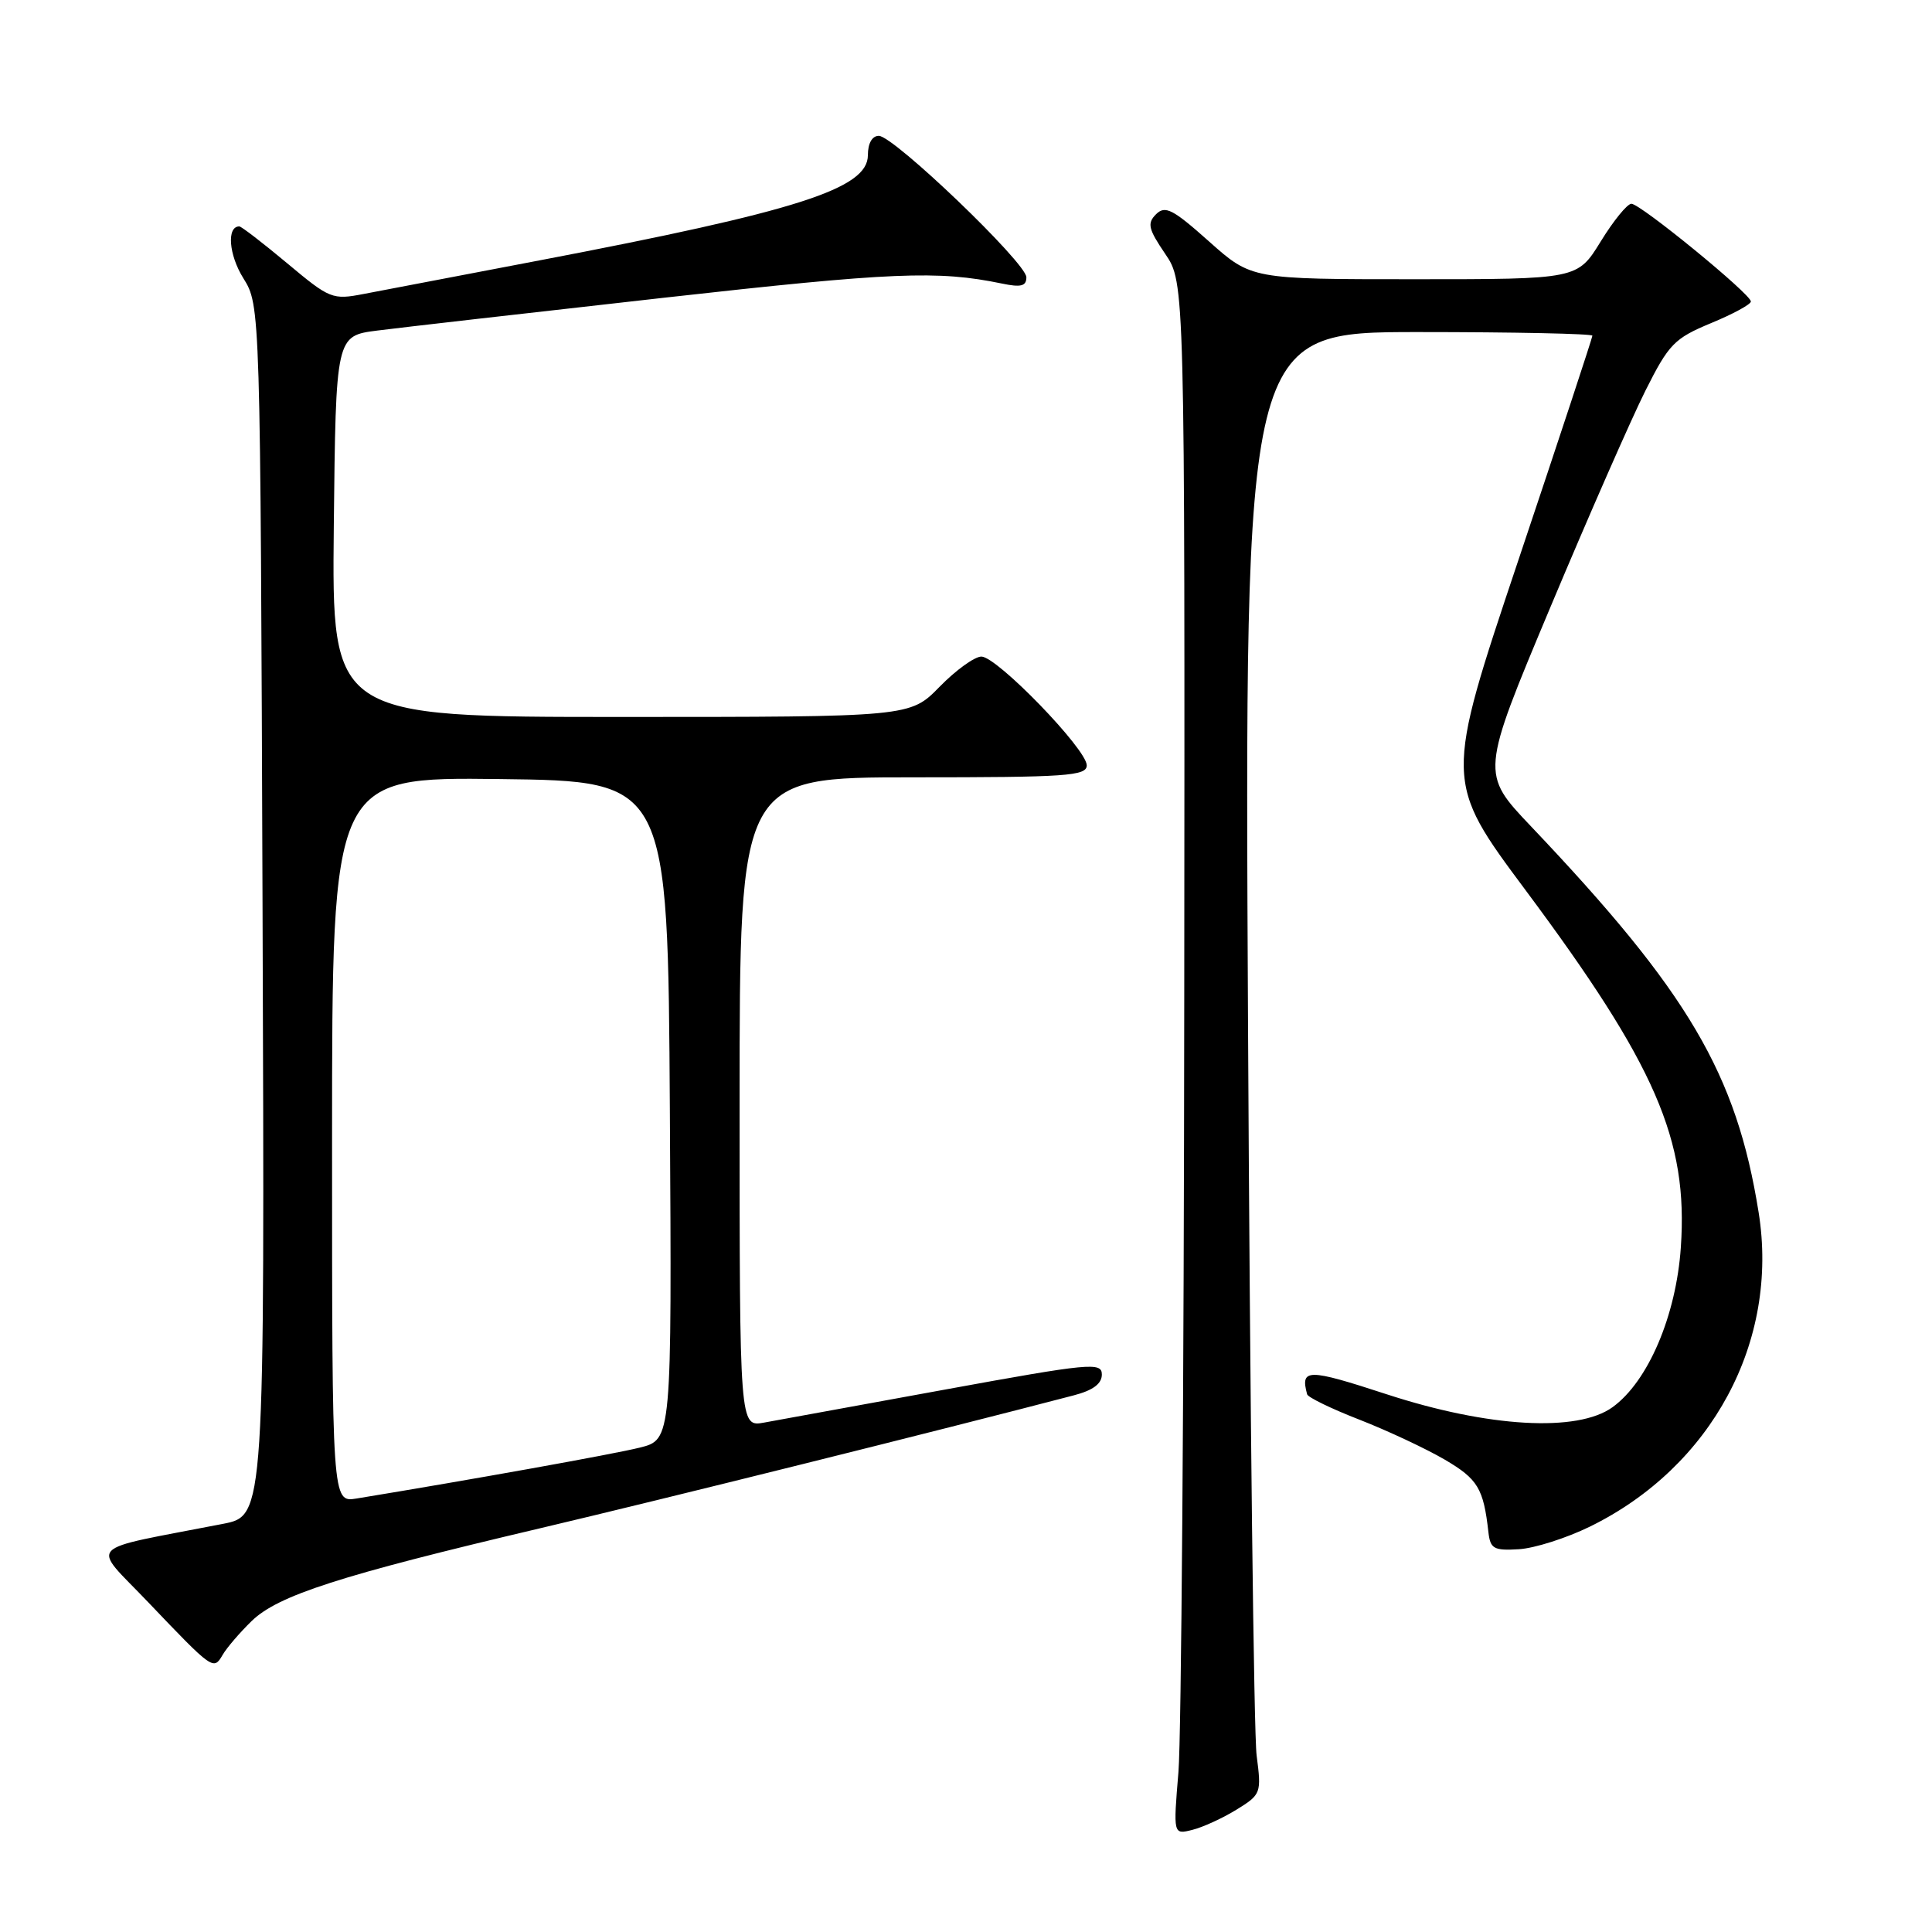 <?xml version="1.0" encoding="UTF-8" standalone="no"?>
<!DOCTYPE svg PUBLIC "-//W3C//DTD SVG 1.1//EN" "http://www.w3.org/Graphics/SVG/1.1/DTD/svg11.dtd" >
<svg xmlns="http://www.w3.org/2000/svg" xmlns:xlink="http://www.w3.org/1999/xlink" version="1.1" viewBox="0 0 256 256">
 <g >
 <path fill="currentColor"
d=" M 163.84 239.79 C 167.10 237.78 167.16 237.61 166.51 232.61 C 166.14 229.80 165.63 186.21 165.37 135.75 C 164.90 44.00 164.90 44.00 187.95 44.00 C 200.63 44.00 211.00 44.22 211.00 44.48 C 211.00 44.74 206.59 58.13 201.19 74.23 C 191.38 103.50 191.38 103.50 202.18 118.00 C 219.39 141.12 223.70 151.03 222.72 165.27 C 222.10 174.34 218.38 183.06 213.67 186.46 C 209.02 189.82 197.20 189.14 183.75 184.75 C 173.26 181.32 172.28 181.32 173.20 184.75 C 173.31 185.16 176.44 186.68 180.15 188.12 C 183.86 189.57 188.94 191.95 191.44 193.41 C 195.82 195.98 196.57 197.22 197.22 203.00 C 197.47 205.22 197.92 205.48 201.25 205.28 C 203.32 205.16 207.55 203.81 210.66 202.29 C 226.82 194.38 235.76 177.75 233.03 160.66 C 230.09 142.26 223.72 131.45 202.86 109.49 C 196.20 102.48 196.20 102.48 205.42 80.49 C 210.49 68.40 216.17 55.47 218.03 51.76 C 221.14 45.57 221.86 44.84 226.71 42.82 C 229.62 41.62 232.00 40.33 232.00 39.95 C 232.00 38.97 217.36 27.00 216.17 27.00 C 215.62 27.00 213.79 29.25 212.10 32.00 C 209.02 37.00 209.02 37.00 187.42 37.00 C 165.82 37.00 165.82 37.00 160.20 31.99 C 155.39 27.70 154.39 27.19 153.18 28.39 C 151.98 29.59 152.16 30.34 154.39 33.63 C 157.00 37.46 157.00 37.46 156.92 131.98 C 156.88 183.97 156.53 230.24 156.15 234.80 C 155.46 243.10 155.46 243.10 157.98 242.47 C 159.37 242.13 162.00 240.92 163.84 239.79 Z  M 33.34 214.80 C 36.83 211.40 45.02 208.76 71.50 202.52 C 87.83 198.67 124.46 189.55 142.25 184.90 C 144.83 184.23 146.00 183.36 146.00 182.13 C 146.00 180.47 144.47 180.61 125.25 184.12 C 113.84 186.20 103.04 188.17 101.25 188.50 C 98.00 189.09 98.00 189.09 98.00 146.05 C 98.00 103.00 98.00 103.00 121.00 103.00 C 141.34 103.00 144.00 102.82 144.00 101.41 C 144.00 99.28 132.11 87.00 130.04 87.00 C 129.14 87.00 126.65 88.80 124.50 91.00 C 120.59 95.00 120.59 95.00 82.28 95.00 C 43.97 95.00 43.97 95.00 44.23 69.75 C 44.50 44.50 44.50 44.50 50.00 43.80 C 53.02 43.41 70.12 41.46 88.00 39.45 C 118.27 36.06 124.25 35.81 132.75 37.57 C 135.28 38.10 136.00 37.92 136.00 36.74 C 136.00 34.85 118.42 18.00 116.45 18.00 C 115.56 18.00 115.00 18.99 115.00 20.56 C 115.00 25.00 105.71 27.97 71.50 34.50 C 61.05 36.49 50.57 38.49 48.20 38.95 C 44.05 39.75 43.71 39.62 38.06 34.89 C 34.84 32.20 31.98 30.00 31.71 30.00 C 30.02 30.00 30.31 33.76 32.24 36.86 C 34.50 40.50 34.50 40.50 34.79 120.67 C 35.08 200.84 35.08 200.84 29.54 201.92 C 10.87 205.56 12.04 204.33 19.67 212.34 C 28.22 221.30 28.29 221.35 29.50 219.28 C 30.05 218.33 31.78 216.32 33.34 214.80 Z  M 44.00 151.03 C 44.00 102.96 44.00 102.96 66.25 103.23 C 88.50 103.50 88.50 103.50 88.76 147.13 C 89.02 190.76 89.02 190.76 84.76 191.82 C 81.27 192.69 62.38 196.08 47.25 198.56 C 44.00 199.09 44.00 199.09 44.00 151.03 Z "/>
</g>
</svg>